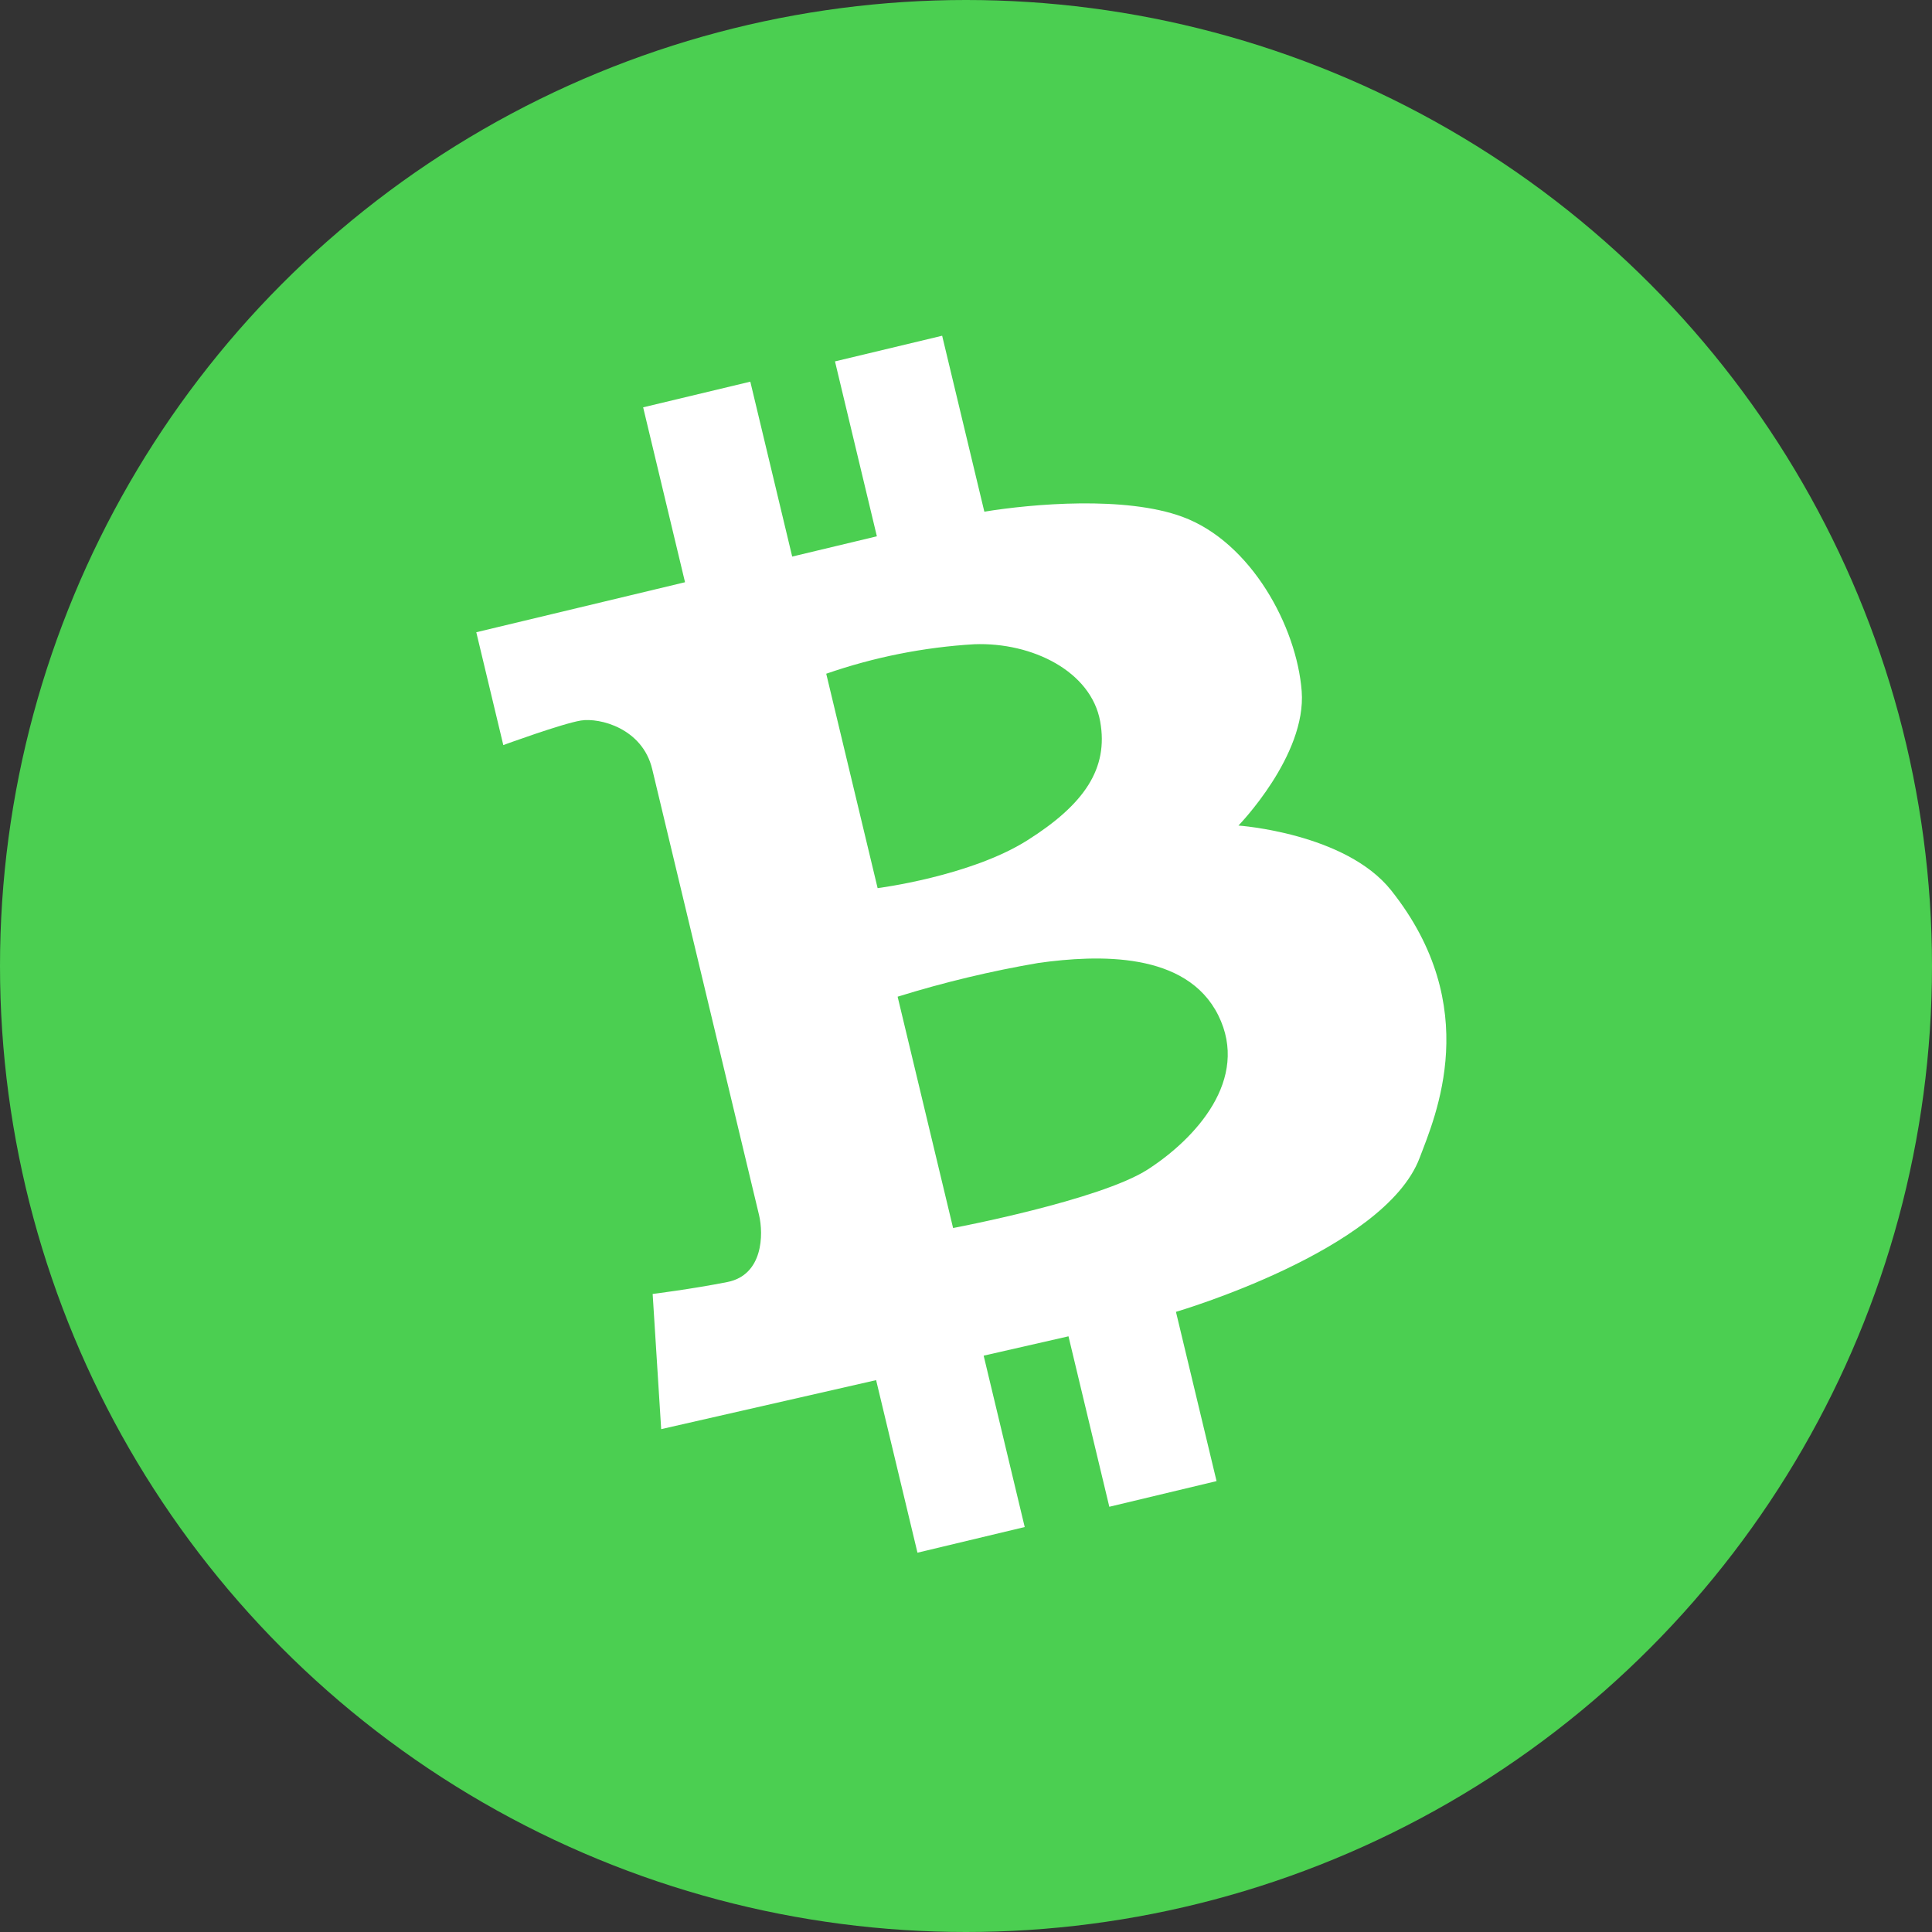 <?xml version="1.0" encoding="UTF-8"?>
<svg viewBox="0 0 256 256" version="1.1" xmlns="http://www.w3.org/2000/svg" xmlns:xlink="http://www.w3.org/1999/xlink">
    <rect x="0" y="0" width="256" height="256" fill="#333333" stroke="none"/>
    <circle fill="#4BCF51" fill-rule="nonzero" cx="128" cy="128" r="128"></circle>
    <path d="M188.1,153.447 C183.43,165.756 155.82,173.826 155.82,173.826 L161.2,196.254 L146.99,199.654 L141.58,177.069 L130.34,179.632 L135.78,202.34 L121.57,205.74 L116.09,182.875 L87.61,189.368 L86.48,171.457 C86.48,171.457 91.66,170.809 96.38,169.876 C101.1,168.943 101.2,163.584 100.57,160.967 C99.94,158.35 87.72,107.326 86.42,101.906 C85.12,96.486 79.45,95.077 76.98,95.472 C74.51,95.867 66.69,98.727 66.69,98.727 L63.11,83.775 L90.77,77.149 L85.22,53.973 L99.42,50.573 L104.97,73.749 C109.03,72.777 112.87,71.859 116.19,71.063 L110.64,47.887 L124.84,44.487 L130.43,67.798 C136.8,66.765 149.09,65.686 156.68,68.482 C165.78,71.835 171.82,83.035 172.48,91.573 C173.14,100.111 164.1,109.39 164.1,109.39 C164.1,109.39 178.3,110.378 184.34,117.981 C196.62,133.426 190.19,147.916 188.1,153.447 Z M109.48,89.273 L116.29,117.683 C116.29,117.683 128.56,116.126 136.12,111.353 C143.68,106.58 146.9,101.844 145.78,95.599 C144.59,88.968 136.79,85.079 129.1,85.365 C122.412,85.761 115.81,87.076 109.48,89.273 L109.48,89.273 Z M118.94,132.067 L126.29,162.719 C126.29,162.719 145.76,159.043 152.09,154.956 C158.42,150.869 165.64,143.016 161.43,134.537 C157.22,126.058 145.48,126.502 137.63,127.59 C131.308,128.668 125.064,130.164 118.94,132.067 Z" fill="#FFFFFF"></path>
</svg>